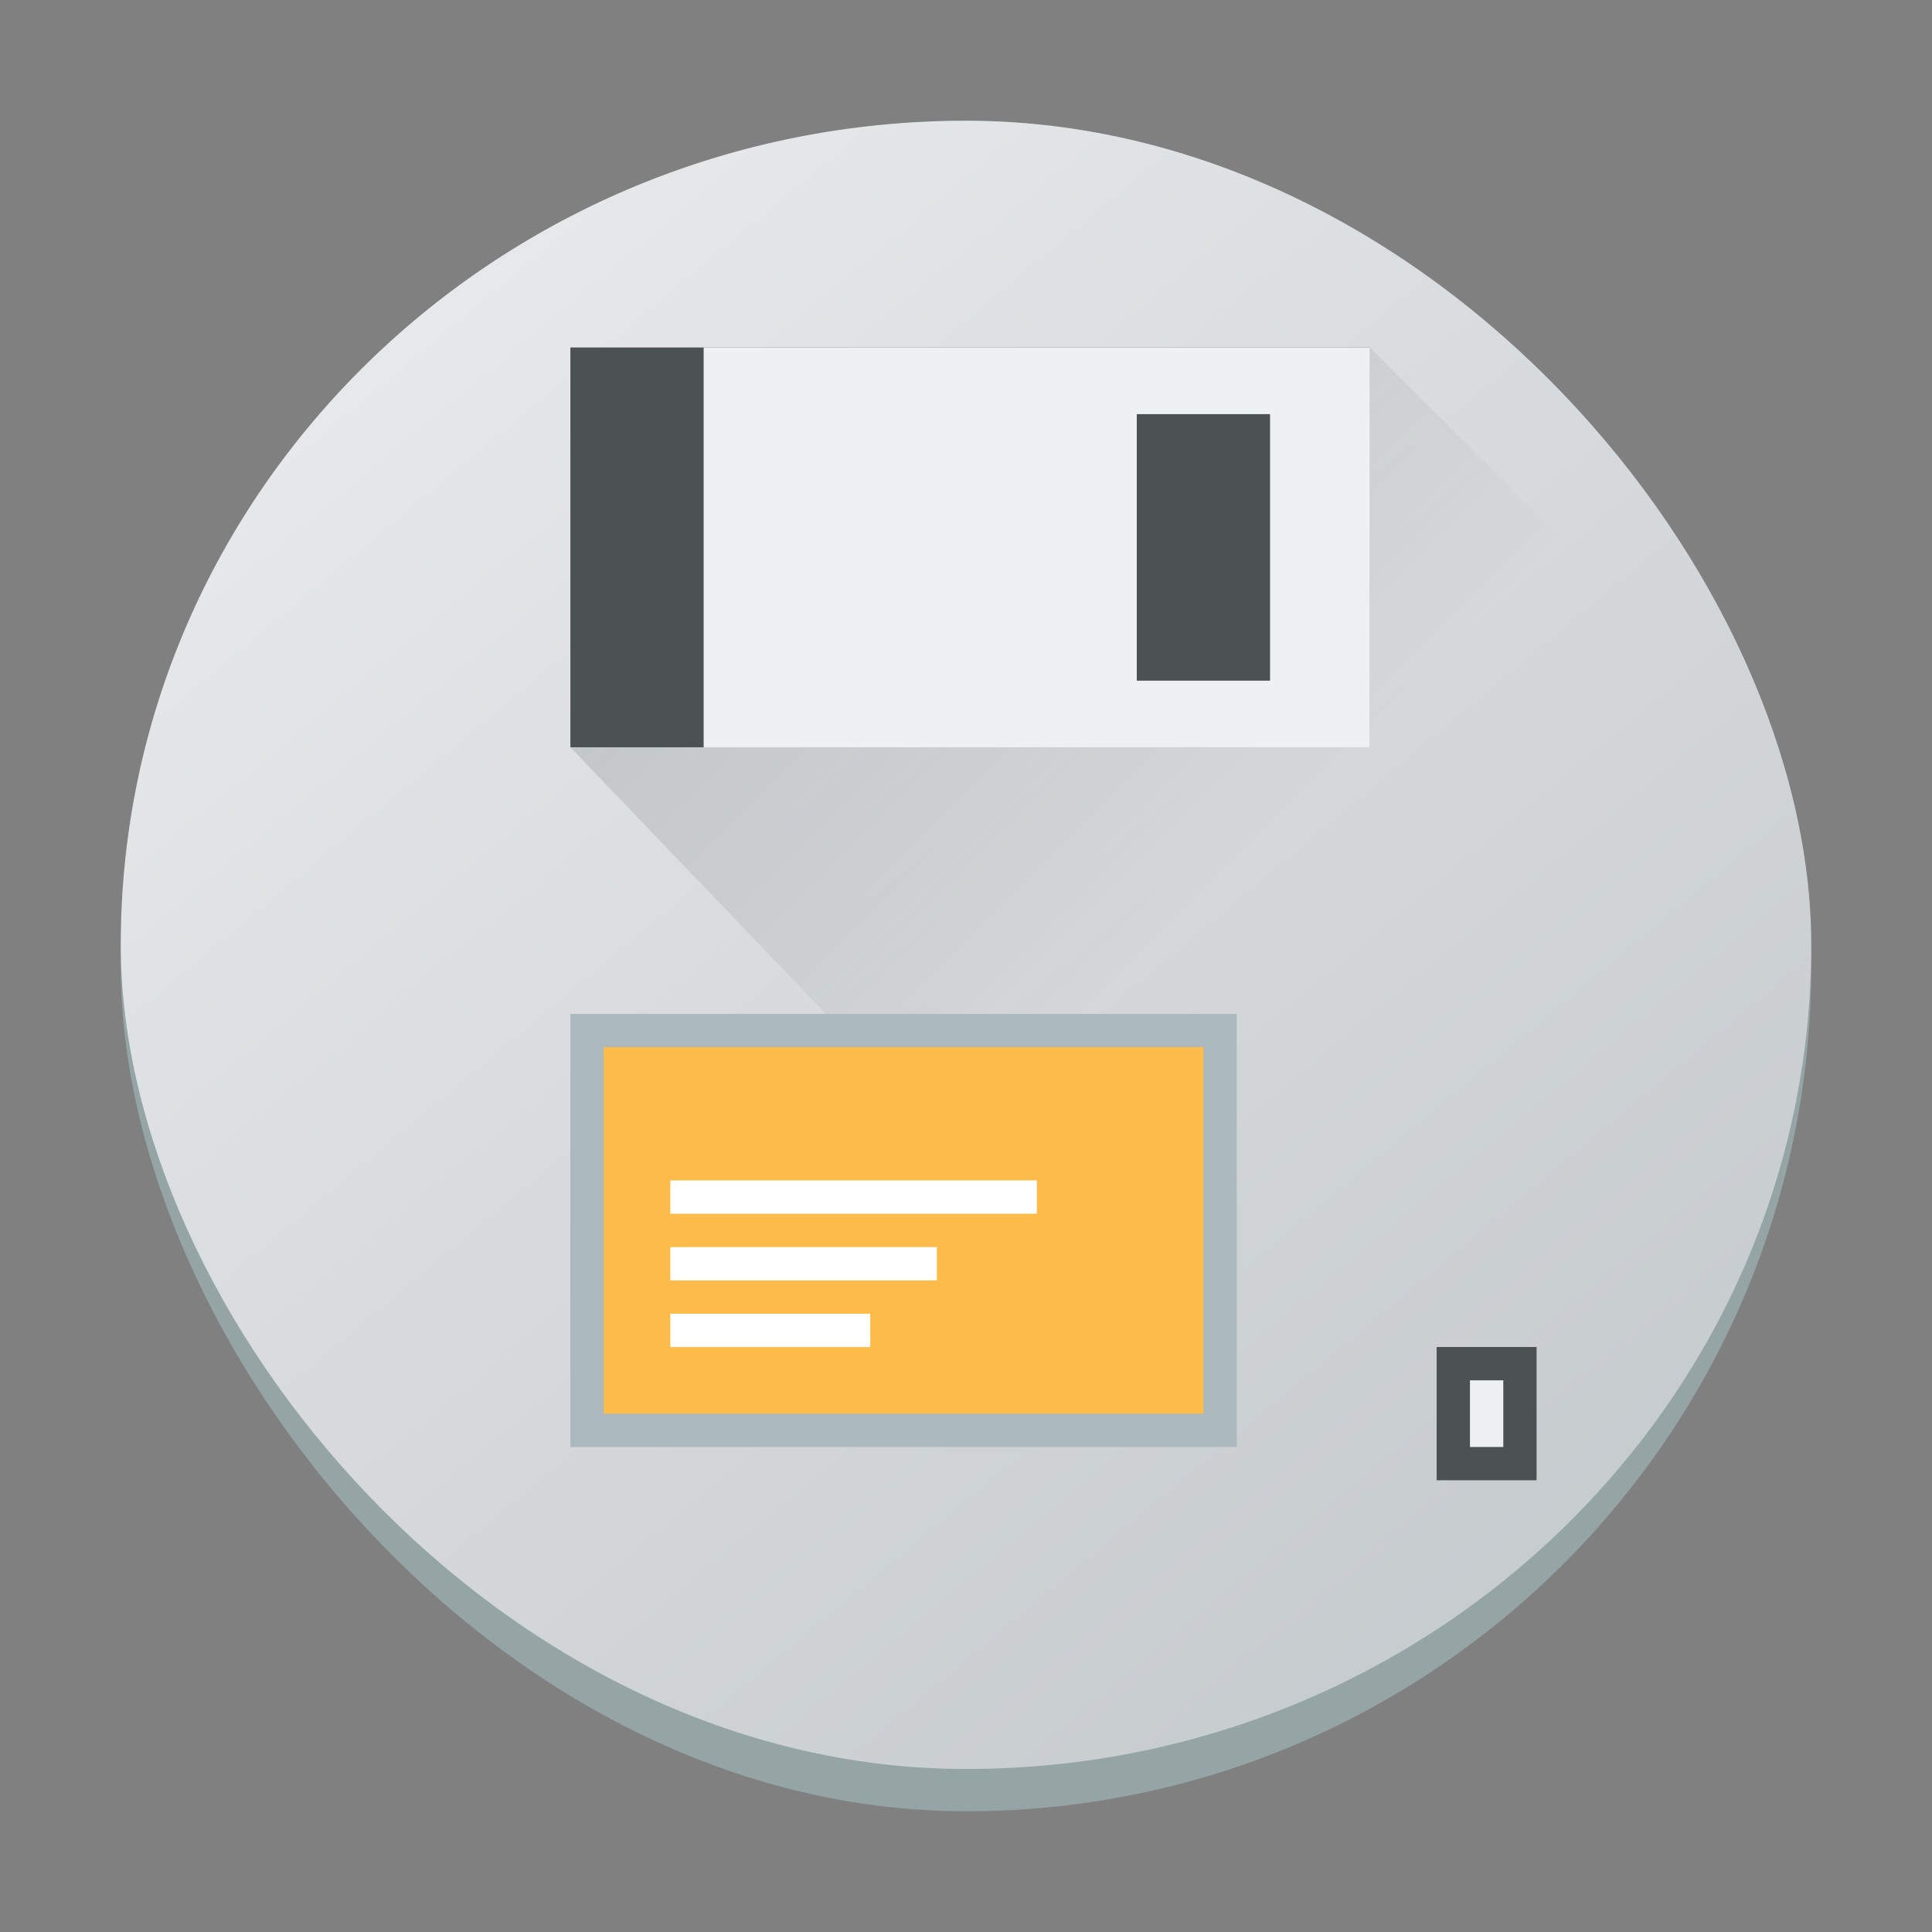 <?xml version="1.0" encoding="UTF-8" standalone="no"?>
<svg
   version="1.1"
   viewBox="0 0 48 48"
   id="svg44"
   sodipodi:docname="kfloppy.svg"
   inkscape:version="1.2.1 (9c6d41e410, 2022-07-14)"
   xmlns:inkscape="http://www.inkscape.org/namespaces/inkscape"
   xmlns:sodipodi="http://sodipodi.sourceforge.net/DTD/sodipodi-0.dtd"
   xmlns:xlink="http://www.w3.org/1999/xlink"
   xmlns="http://www.w3.org/2000/svg"
   xmlns:svg="http://www.w3.org/2000/svg">
  <rect x="0" y="0" width="48" height="48" fill="#808080" stroke="none"/>
  <sodipodi:namedview
     id="namedview46"
     pagecolor="#ffffff"
     bordercolor="#666666"
     borderopacity="1.0"
     inkscape:showpageshadow="2"
     inkscape:pageopacity="0.0"
     inkscape:pagecheckerboard="0"
     inkscape:deskcolor="#d1d1d1"
     showgrid="false"
     inkscape:zoom="4.9166667"
     inkscape:cx="24"
     inkscape:cy="24"
     inkscape:window-width="1920"
     inkscape:window-height="1009"
     inkscape:window-x="0"
     inkscape:window-y="0"
     inkscape:window-maximized="1"
     inkscape:current-layer="svg44" />
  <defs
     id="defs12">
    <linearGradient
       id="c"
       x2="0"
       y1="543.8"
       y2="503.8"
       gradientTransform="matrix(1.125,0,0,1,-433.64,-499.8)"
       gradientUnits="userSpaceOnUse">
      <stop
         stop-color="#c6cdd1"
         offset="0"
         id="stop2" />
      <stop
         stop-color="#e0e5e7"
         offset="1"
         id="stop4" />
    </linearGradient>
    <linearGradient
       id="b"
       x1="398.57"
       x2="416.57"
       y1="513.8"
       y2="531.8"
       gradientTransform="translate(-473.192,-526.8)"
       gradientUnits="userSpaceOnUse">
      <stop
         stop-color="#292c2f"
         offset="0"
         id="stop7" />
      <stop
         stop-opacity="0"
         offset="1"
         id="stop9" />
    </linearGradient>
    <linearGradient
       id="a-3"
       x1="428.816"
       x2="388.865"
       y1="547.634"
       y2="499.679"
       gradientTransform="matrix(1.05,0,0,1.05,-404.999,-525.99)"
       gradientUnits="userSpaceOnUse">
      <stop
         stop-color="#bdc3c7"
         offset="0"
         id="stop2193" />
      <stop
         stop-color="#eff0f1"
         offset="1"
         id="stop2195" />
    </linearGradient>
    <linearGradient
       id="e-3"
       gradientTransform="matrix(0.629,-0.629,0.629,0.629,-594.447,-65.209)"
       gradientUnits="userSpaceOnUse"
       x2="0"
       xlink:href="#c-5"
       y1="518.8"
       y2="526.8" />
    <linearGradient
       id="c-5"
       gradientTransform="translate(-484.55,133.21)"
       gradientUnits="userSpaceOnUse"
       x2="0"
       y1="518.8"
       y2="526.8">
      <stop
         offset="0"
         id="stop8-6" />
      <stop
         offset="1"
         stop-opacity="0"
         id="stop10-2" />
    </linearGradient>
    <linearGradient
       id="h"
       gradientTransform="translate(22,-11)"
       gradientUnits="userSpaceOnUse"
       x1="406.57"
       x2="400.6"
       y1="521.8"
       y2="515.82">
      <stop
         offset="0"
         stop-color="#197cf1"
         id="stop17" />
      <stop
         offset="1"
         stop-color="#21c9fb"
         id="stop19" />
    </linearGradient>
    <linearGradient
       id="a-2"
       gradientTransform="matrix(0.629,-0.629,0.629,0.629,-604.221,-55.419)"
       gradientUnits="userSpaceOnUse"
       x2="0"
       xlink:href="#c-5"
       y1="518.8"
       y2="526.8" />
    <linearGradient
       id="linearGradient732"
       gradientTransform="translate(-484.55,133.21)"
       gradientUnits="userSpaceOnUse"
       x2="0"
       y1="518.8"
       y2="526.8">
      <stop
         offset="0"
         id="stop728" />
      <stop
         offset="1"
         stop-opacity="0"
         id="stop730" />
    </linearGradient>
    <linearGradient
       id="j"
       gradientTransform="translate(11)"
       gradientUnits="userSpaceOnUse"
       x1="406.57"
       x2="400.6"
       y1="521.8"
       y2="515.82">
      <stop
         offset="0"
         stop-color="#da4453"
         id="stop23" />
      <stop
         offset="1"
         stop-color="#ff7336"
         id="stop25" />
    </linearGradient>
    <linearGradient
       id="d-9"
       gradientTransform="matrix(0.629,-0.629,0.629,0.629,-604.229,-65.209)"
       gradientUnits="userSpaceOnUse"
       x2="0"
       xlink:href="#c-5"
       y1="518.8"
       y2="526.8" />
    <linearGradient
       id="linearGradient743"
       gradientTransform="translate(-484.55,133.21)"
       gradientUnits="userSpaceOnUse"
       x2="0"
       y1="518.8"
       y2="526.8">
      <stop
         offset="0"
         id="stop739" />
      <stop
         offset="1"
         stop-opacity="0"
         id="stop741" />
    </linearGradient>
    <linearGradient
       id="p-3"
       gradientTransform="matrix(0.629,-0.629,0.629,0.629,-614.008,-55.424)"
       gradientUnits="userSpaceOnUse"
       x2="0"
       xlink:href="#c-5"
       y1="518.8"
       y2="526.8" />
    <linearGradient
       id="linearGradient757"
       gradientTransform="translate(-484.55,133.21)"
       gradientUnits="userSpaceOnUse"
       x2="0"
       y1="518.8"
       y2="526.8">
      <stop
         offset="0"
         id="stop753" />
      <stop
         offset="1"
         stop-opacity="0"
         id="stop755" />
    </linearGradient>
    <linearGradient
       id="f-6"
       gradientTransform="matrix(0.629,-0.629,0.629,0.629,-604.229,-45.645)"
       gradientUnits="userSpaceOnUse"
       x2="0"
       xlink:href="#c-5"
       y1="518.8"
       y2="526.8" />
    <linearGradient
       id="linearGradient771"
       gradientTransform="translate(-484.55,133.21)"
       gradientUnits="userSpaceOnUse"
       x2="0"
       y1="518.8"
       y2="526.8">
      <stop
         offset="0"
         id="stop767" />
      <stop
         offset="1"
         stop-opacity="0"
         id="stop769" />
    </linearGradient>
    <linearGradient
       id="g-0"
       gradientTransform="matrix(0.629,-0.629,0.629,0.629,-614.008,-45.639)"
       gradientUnits="userSpaceOnUse"
       x2="0"
       xlink:href="#c-5"
       y1="518.8"
       y2="526.8" />
    <linearGradient
       id="linearGradient785"
       gradientTransform="translate(-484.55,133.21)"
       gradientUnits="userSpaceOnUse"
       x2="0"
       y1="518.8"
       y2="526.8">
      <stop
         offset="0"
         id="stop781" />
      <stop
         offset="1"
         stop-opacity="0"
         id="stop783" />
    </linearGradient>
    <linearGradient
       id="c-3"
       gradientTransform="translate(-484.55,133.21)"
       gradientUnits="userSpaceOnUse"
       x2="0"
       y1="518.8"
       y2="526.8">
      <stop
         offset="0"
         id="stop8" />
      <stop
         offset="1"
         stop-opacity="0"
         id="stop10" />
    </linearGradient>
    <linearGradient
       inkscape:collect="always"
       xlink:href="#b"
       id="linearGradient1582"
       gradientUnits="userSpaceOnUse"
       gradientTransform="matrix(0.828,0,0,0.828,-320.389,-412.54)"
       x1="398.57"
       y1="513.8"
       x2="416.57"
       y2="531.8" />
  </defs>
  <rect
     x="3"
     y="3"
     width="42"
     height="42"
     rx="21"
     ry="21"
     fill="#95a5a6"
     id="rect2220"
     style="stroke-width:1.05" />
  <rect
     x="3"
     y="3"
     width="42"
     height="40.95"
     rx="21"
     ry="20.475"
     id="rect2222"
     style="fill:url(#a-3);stroke-width:1.05" />
  <rect
     transform="rotate(-90)"
     x="-36.777"
     y="35.693"
     width="3.311"
     height="2.483"
     fill="#4c5154"
     stroke-width="0.083"
     id="rect18-5" />
  <path
     d="M 34.038,8.633 14.171,18.566 33.21,38.433 h 5.794 V 13.6 Z"
     fill="url(#b)"
     fill-rule="evenodd"
     opacity="0.2"
     id="path20-3"
     style="fill:url(#linearGradient1582);stroke-width:0.828" />
  <rect
     x="14.171"
     y="8.633"
     width="19.867"
     height="9.933"
     fill="#4c5154"
     id="rect22-5"
     style="stroke-width:0.828" />
  <path
     d="M 17.482,8.633 V 18.566 H 34.038 V 8.633 Z m 10.761,1.656 h 3.311 v 6.622 h -3.311 z"
     fill="#eef1f2"
     id="path24-6"
     style="stroke-width:0.828" />
  <rect
     transform="rotate(-90)"
     x="-35.95"
     y="14.171"
     width="10.761"
     height="16.556"
     fill="#abb9be"
     stroke-opacity="0.55"
     stroke-width="2.318"
     id="rect28-2" />
  <rect
     x="14.999"
     y="26.016"
     width="14.9"
     height="9.106"
     fill="#fdbc4a"
     id="rect30-9"
     style="stroke-width:0.083" />
  <rect
     x="16.654"
     y="30.983"
     width="6.622"
     height="0.828"
     id="rect32-1"
     style="fill:#ffffff;stroke-width:0.083" />
  <rect
     x="16.654"
     y="32.639"
     width="4.967"
     height="0.828"
     id="rect34-2"
     style="fill:#ffffff;stroke-width:0.083" />
  <rect
     x="16.654"
     y="29.327"
     width="9.106"
     height="0.828"
     id="rect36-7"
     style="fill:#ffffff;stroke-width:0.083" />
  <rect
     x="36.521"
     y="34.294"
     width="0.828"
     height="1.656"
     fill="#eef1f2"
     id="rect42-0"
     style="stroke-width:0.828" />
</svg>

